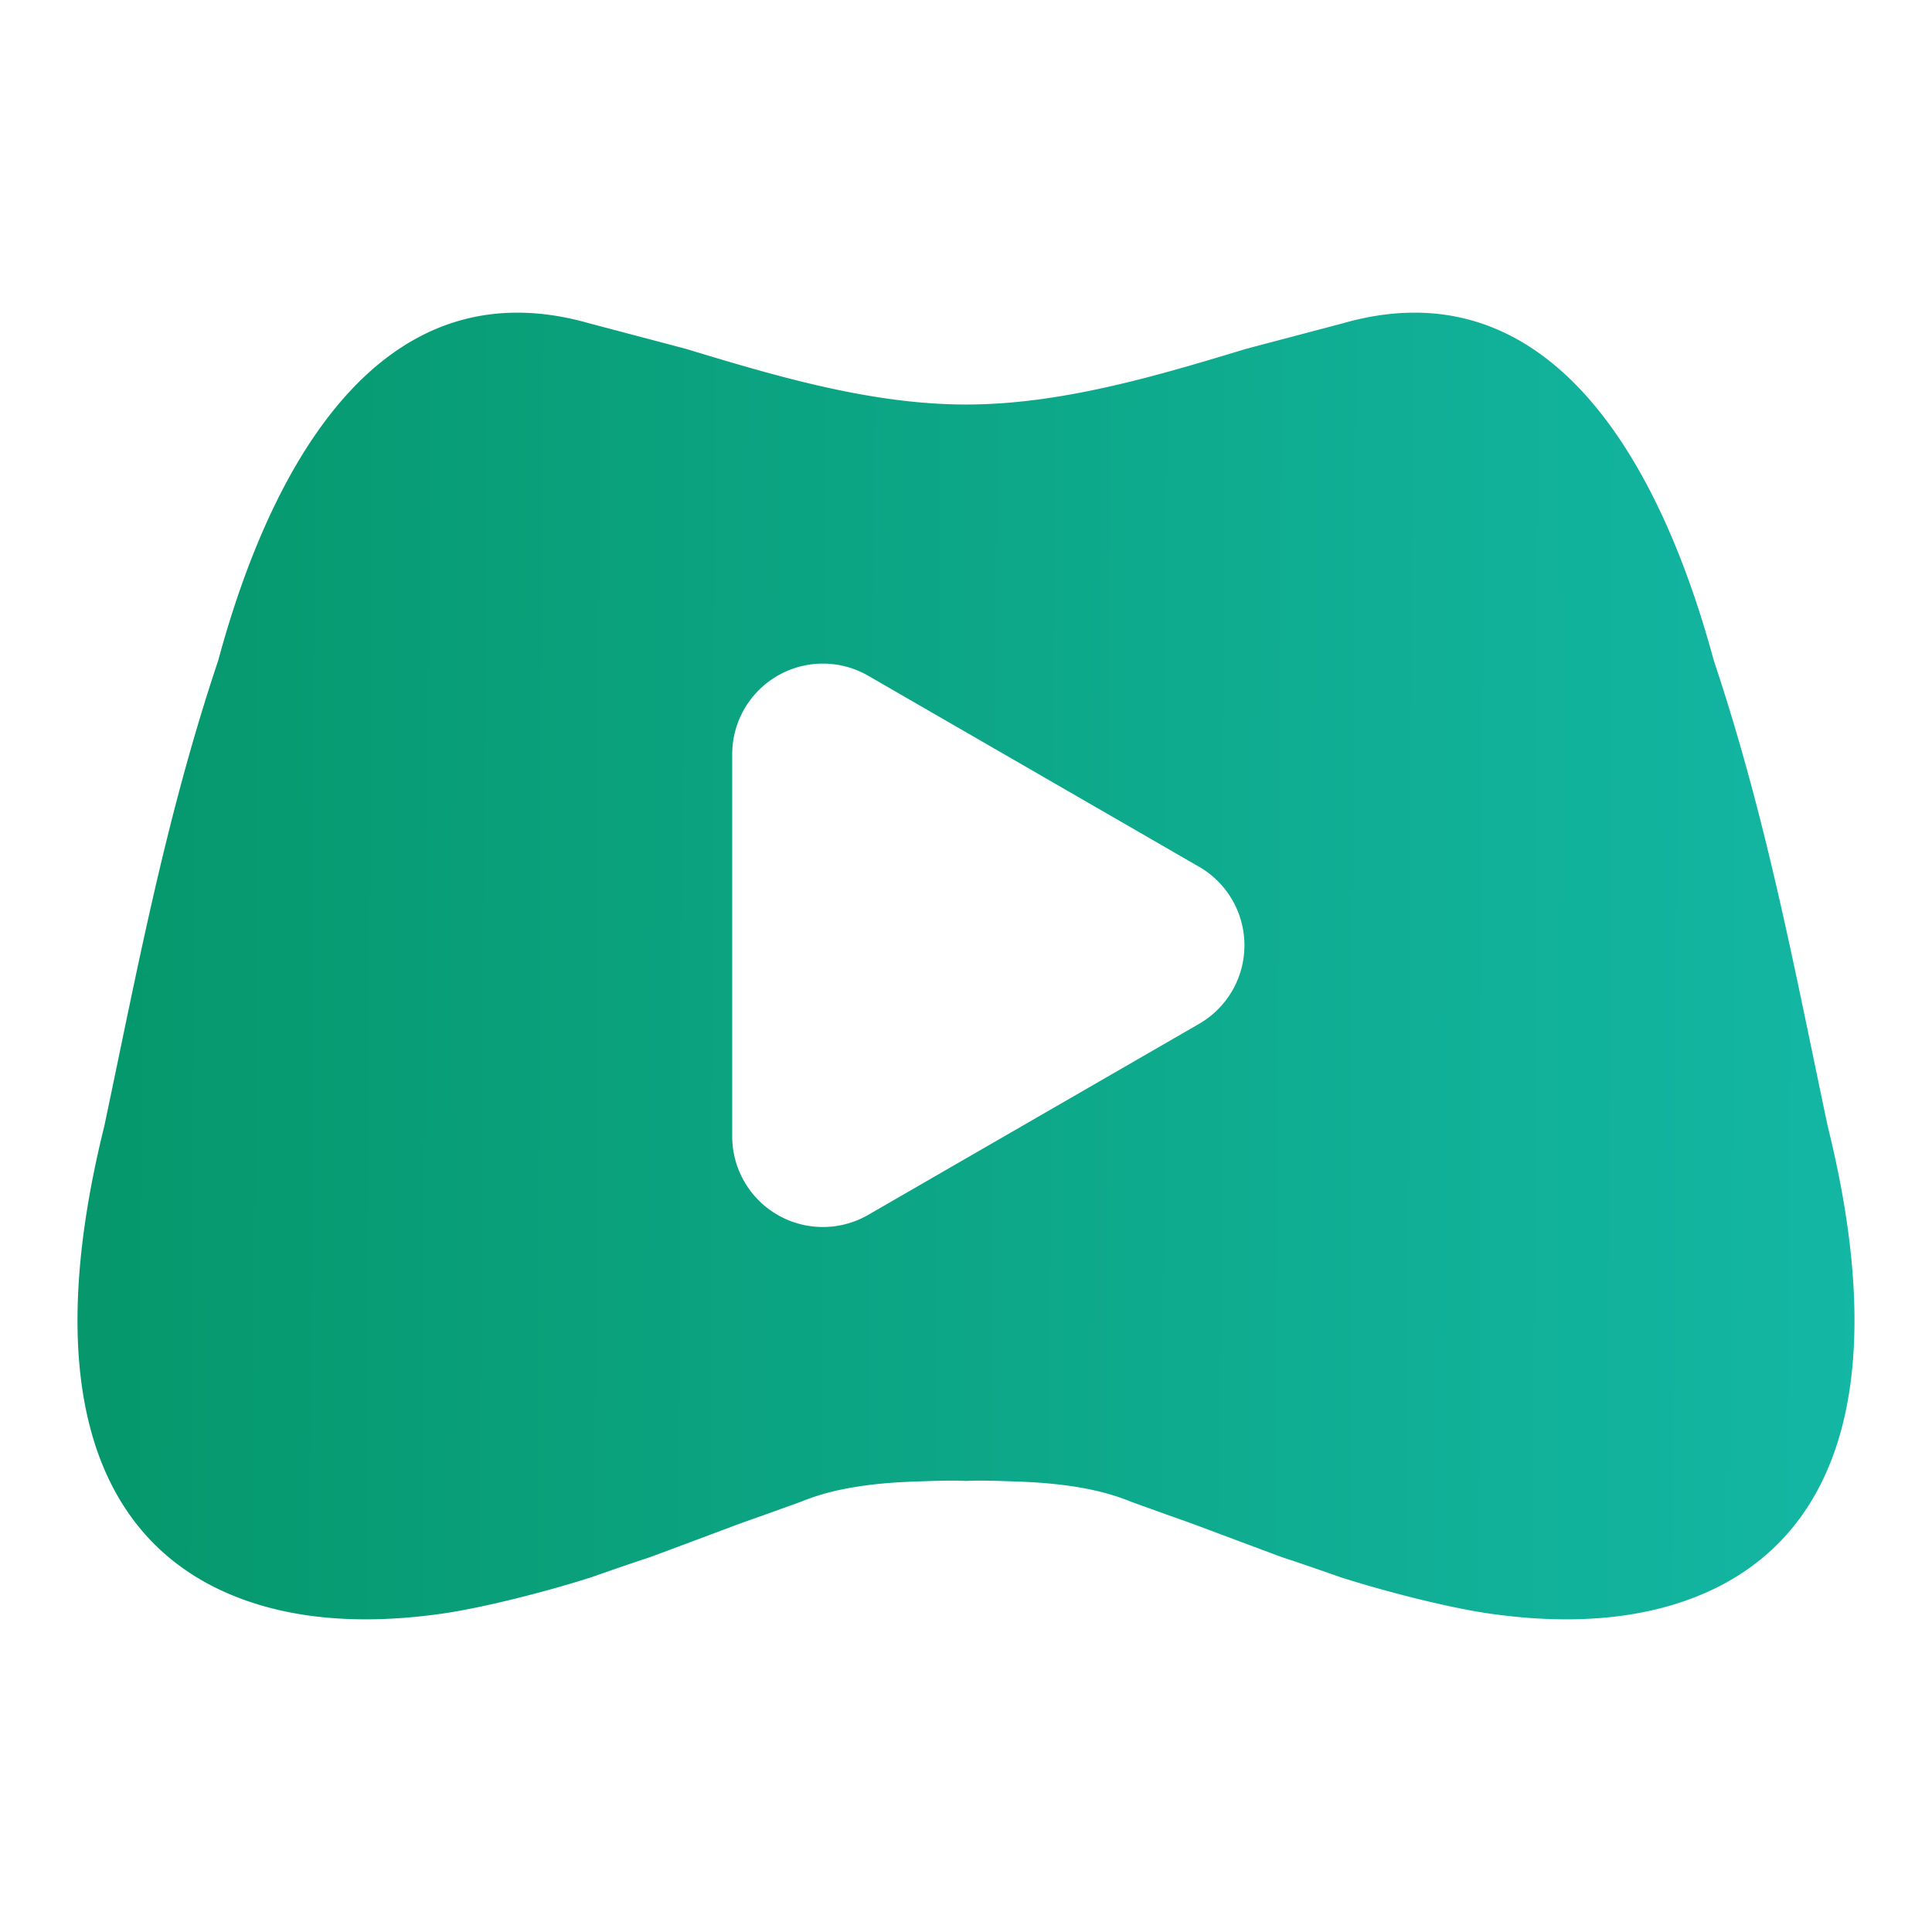 <?xml version="1.0" encoding="UTF-8" standalone="no"?>
<!-- Created with Inkscape (http://www.inkscape.org/) -->

<svg
   width="1024"
   height="1024"
   viewBox="0 0 1024 1024"
   version="1.1"
   id="SVGRoot"
   sodipodi:docname="logo.svg"
   inkscape:version="1.2 (dc2aeda, 2022-05-15)"
   inkscape:export-filename="logo.png"
   inkscape:export-xdpi="96"
   inkscape:export-ydpi="96"
   xmlns:inkscape="http://www.inkscape.org/namespaces/inkscape"
   xmlns:sodipodi="http://sodipodi.sourceforge.net/DTD/sodipodi-0.dtd"
   xmlns:xlink="http://www.w3.org/1999/xlink"
   xmlns="http://www.w3.org/2000/svg"
   xmlns:svg="http://www.w3.org/2000/svg">
  <sodipodi:namedview
     id="namedview10"
     pagecolor="#ffffff"
     bordercolor="#666666"
     borderopacity="1.0"
     inkscape:showpageshadow="2"
     inkscape:pageopacity="0.0"
     inkscape:pagecheckerboard="0"
     inkscape:deskcolor="#d1d1d1"
     showgrid="false"
     inkscape:zoom="0.40088648"
     inkscape:cx="-47.394963"
     inkscape:cy="614.88729"
     inkscape:window-width="1600"
     inkscape:window-height="847"
     inkscape:window-x="81"
     inkscape:window-y="25"
     inkscape:window-maximized="1"
     inkscape:current-layer="SVGRoot" />
  <defs
     id="defs55535">
    <linearGradient
       xlink:href="#linearGradient49587"
       id="linearGradient49589"
       x1="105.138"
       y1="143.627"
       x2="193.021"
       y2="144.055"
       gradientUnits="userSpaceOnUse"
       gradientTransform="matrix(11.652,0,0,11.652,-1225.062,-1161.531)" />
    <linearGradient
       id="linearGradient49587">
      <stop
         style="stop-color:#059669;stop-opacity:1;"
         offset="0"
         id="stop49583" />
      <stop
         style="stop-color:#14b8a6;stop-opacity:1;"
         offset="1"
         id="stop49585" />
    </linearGradient>
  </defs>
  <path
     id="path20644-5-0-1-6"
     style="display:inline;fill:url(#linearGradient49589);fill-opacity:1;fill-rule:evenodd;stroke:none;stroke-width:1.739;stroke-linecap:round;stroke-opacity:1"
     d="M 275.08,165.722 C 179.542,165.024 134.878,278.955 115.69,349.955 87.645,433.813 72.988,513.013 55.279,596.871 20.55,736.938 52.581,813.331 118.02,843.31 c 32.719,14.99 72.369,18.203 116.199,11.964 21.915,-3.119 55.301,-11.669 78.963,-19.22 41.821,-14.616 20.845,-6.788 41.818,-14.614 38.312,-14.296 32.434,-12.261 51.229,-18.901 0,0 11.114,-3.996 16.824,-6.051 5.71,-2.055 21.827,-9.911 61.652,-11.23 9.954,-0.33 19.491,-0.745 27.288,-0.319 7.797,-0.426 17.347,-0.013 27.301,0.319 39.825,1.319 55.936,9.174 61.646,11.23 5.71,2.055 16.823,6.051 16.823,6.051 18.796,6.64 12.917,4.605 51.229,18.901 20.973,7.826 0,0 41.824,14.614 23.662,7.551 57.042,16.101 78.957,19.22 43.83,6.239 83.486,3.025 116.205,-11.964 65.439,-29.979 97.47,-106.372 62.742,-246.44 -17.71,-83.857 -32.366,-163.058 -60.412,-246.915 -21.544,-79.719 -75.21,-213.565 -196.939,-178.501 l -50.892,13.44 C 613.293,199.194 562.462,214.404 512,214.404 c -50.462,-8e-5 -101.293,-15.21 -148.479,-29.51 l -50.892,-13.44 c -13.314,-3.835 -25.816,-5.647 -37.549,-5.732 z m 161.064,186.004 a 48.058,48.058 0 0 1 24.031,6.437 L 635.551,459.417 a 48.058,48.058 0 0 1 0,83.238 L 460.175,643.903 a 48.058,48.058 0 0 1 -72.087,-41.619 V 399.782 a 48.058,48.058 0 0 1 48.056,-48.056 z" />
</svg>
